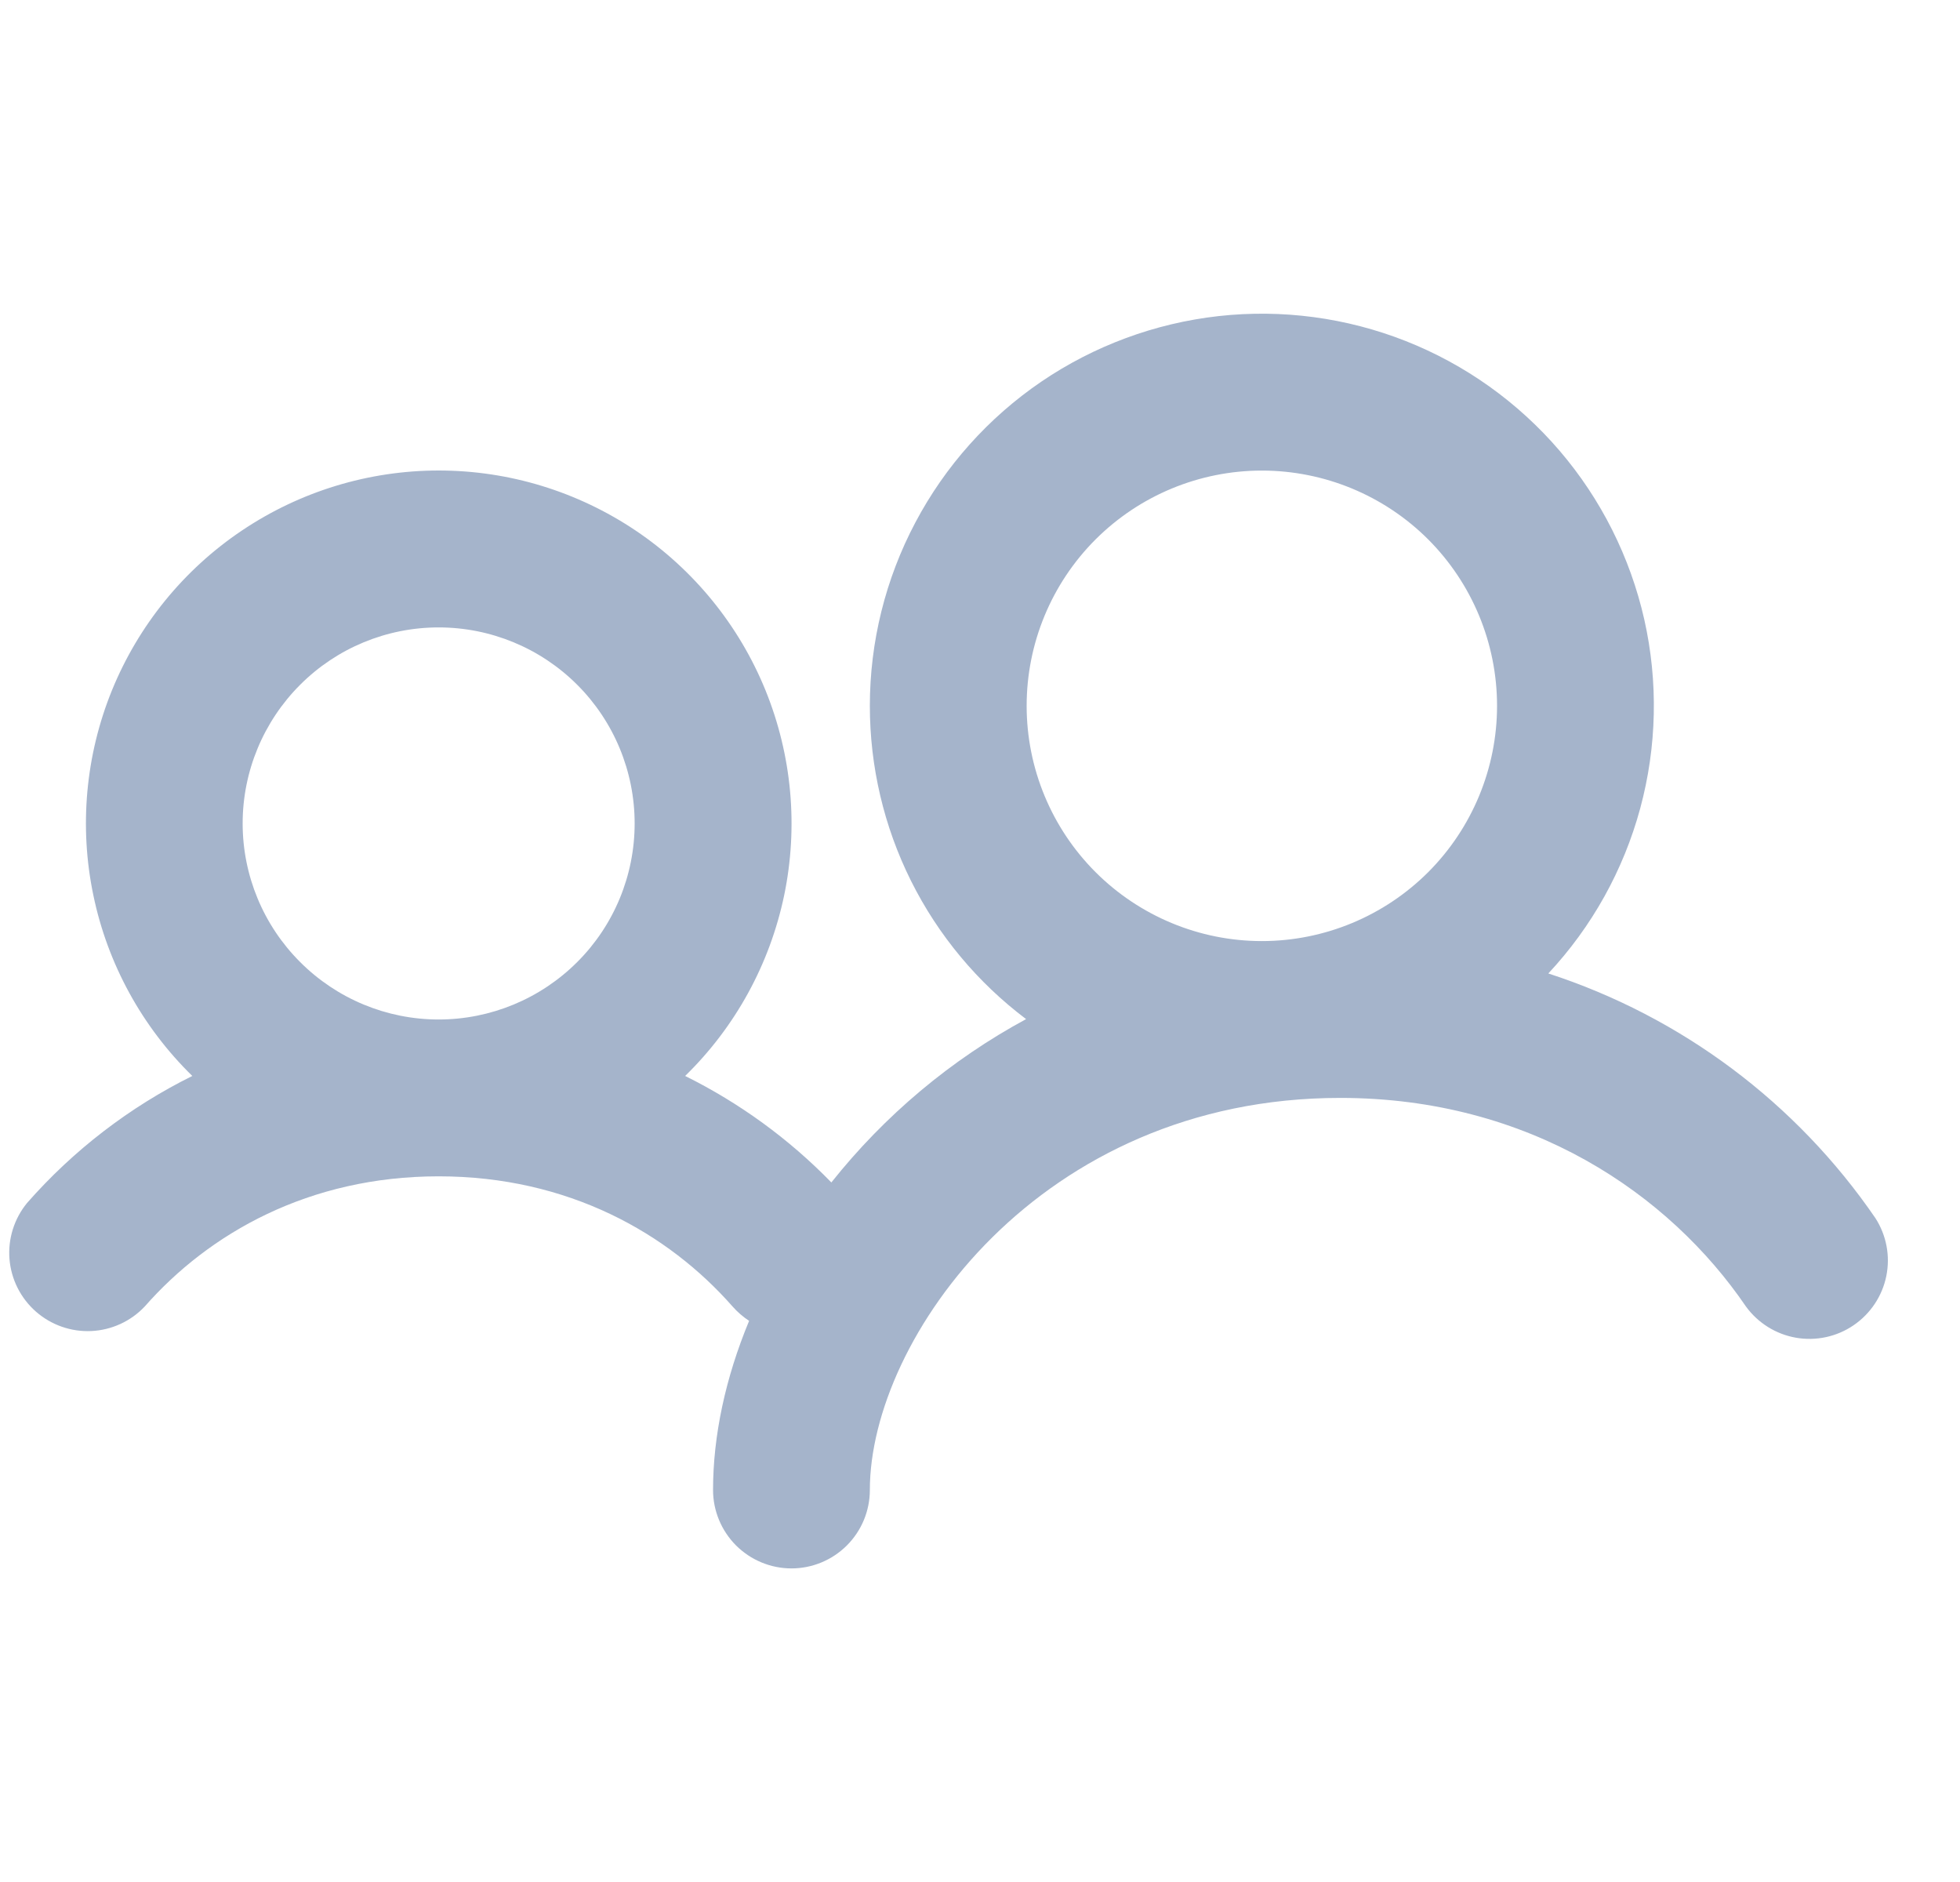 <svg width="25" height="24" viewBox="0 0 25 24" fill="none" xmlns="http://www.w3.org/2000/svg">
<path fill-rule="evenodd" clip-rule="evenodd" d="M16.095 6.001C15.3 6.001 14.537 6.317 13.974 6.879C13.411 7.442 13.095 8.205 13.095 9.001C13.095 9.796 13.411 10.559 13.974 11.122C14.537 11.684 15.3 12.001 16.095 12.001C16.891 12.001 17.654 11.684 18.217 11.122C18.779 10.559 19.095 9.796 19.095 9.001C19.095 8.205 18.779 7.442 18.217 6.879C17.654 6.317 16.891 6.001 16.095 6.001ZM11.095 9.001C11.095 8.186 11.294 7.383 11.676 6.662C12.057 5.942 12.608 5.326 13.282 4.867C13.956 4.409 14.732 4.122 15.542 4.031C16.352 3.941 17.172 4.05 17.93 4.349C18.688 4.648 19.361 5.128 19.892 5.747C20.422 6.366 20.793 7.105 20.973 7.9C21.152 8.695 21.134 9.522 20.921 10.309C20.708 11.095 20.306 11.818 19.749 12.414C21.446 12.965 22.912 14.062 23.921 15.534C24.062 15.753 24.112 16.018 24.06 16.273C24.008 16.529 23.858 16.753 23.643 16.9C23.428 17.047 23.164 17.104 22.907 17.059C22.651 17.014 22.422 16.871 22.269 16.66C21.293 15.228 19.513 14.001 17.095 14.001C13.261 14.001 11.095 17.075 11.095 19.001C11.095 19.266 10.99 19.52 10.802 19.708C10.615 19.895 10.361 20.001 10.095 20.001C9.83 20.001 9.576 19.895 9.388 19.708C9.201 19.52 9.095 19.266 9.095 19.001C9.095 18.309 9.253 17.571 9.555 16.844C9.477 16.793 9.406 16.731 9.344 16.661C8.523 15.727 7.249 15.001 5.595 15.001C3.941 15.001 2.667 15.727 1.846 16.661C1.669 16.849 1.424 16.962 1.165 16.974C0.906 16.986 0.653 16.897 0.458 16.726C0.263 16.555 0.142 16.314 0.121 16.056C0.1 15.798 0.181 15.541 0.345 15.341C0.936 14.668 1.652 14.118 2.453 13.721C1.813 13.096 1.373 12.294 1.191 11.418C1.008 10.542 1.091 9.632 1.428 8.803C1.766 7.975 2.342 7.265 3.085 6.766C3.827 6.267 4.702 6 5.596 6C6.491 6 7.365 6.267 8.108 6.766C8.85 7.265 9.427 7.975 9.764 8.803C10.101 9.632 10.184 10.542 10.002 11.418C9.819 12.294 9.38 13.096 8.739 13.721C9.433 14.065 10.064 14.524 10.604 15.079C11.284 14.224 12.128 13.515 13.088 12.996C12.469 12.53 11.966 11.927 11.62 11.233C11.274 10.54 11.095 9.775 11.095 9.001ZM3.095 10.501C3.095 9.838 3.359 9.202 3.828 8.733C4.296 8.264 4.932 8.001 5.595 8.001C6.258 8.001 6.894 8.264 7.363 8.733C7.832 9.202 8.095 9.838 8.095 10.501C8.095 11.164 7.832 11.8 7.363 12.268C6.894 12.737 6.258 13.001 5.595 13.001C4.932 13.001 4.296 12.737 3.828 12.268C3.359 11.8 3.095 11.164 3.095 10.501Z" fill="#A5B4CB"/>
</svg>
